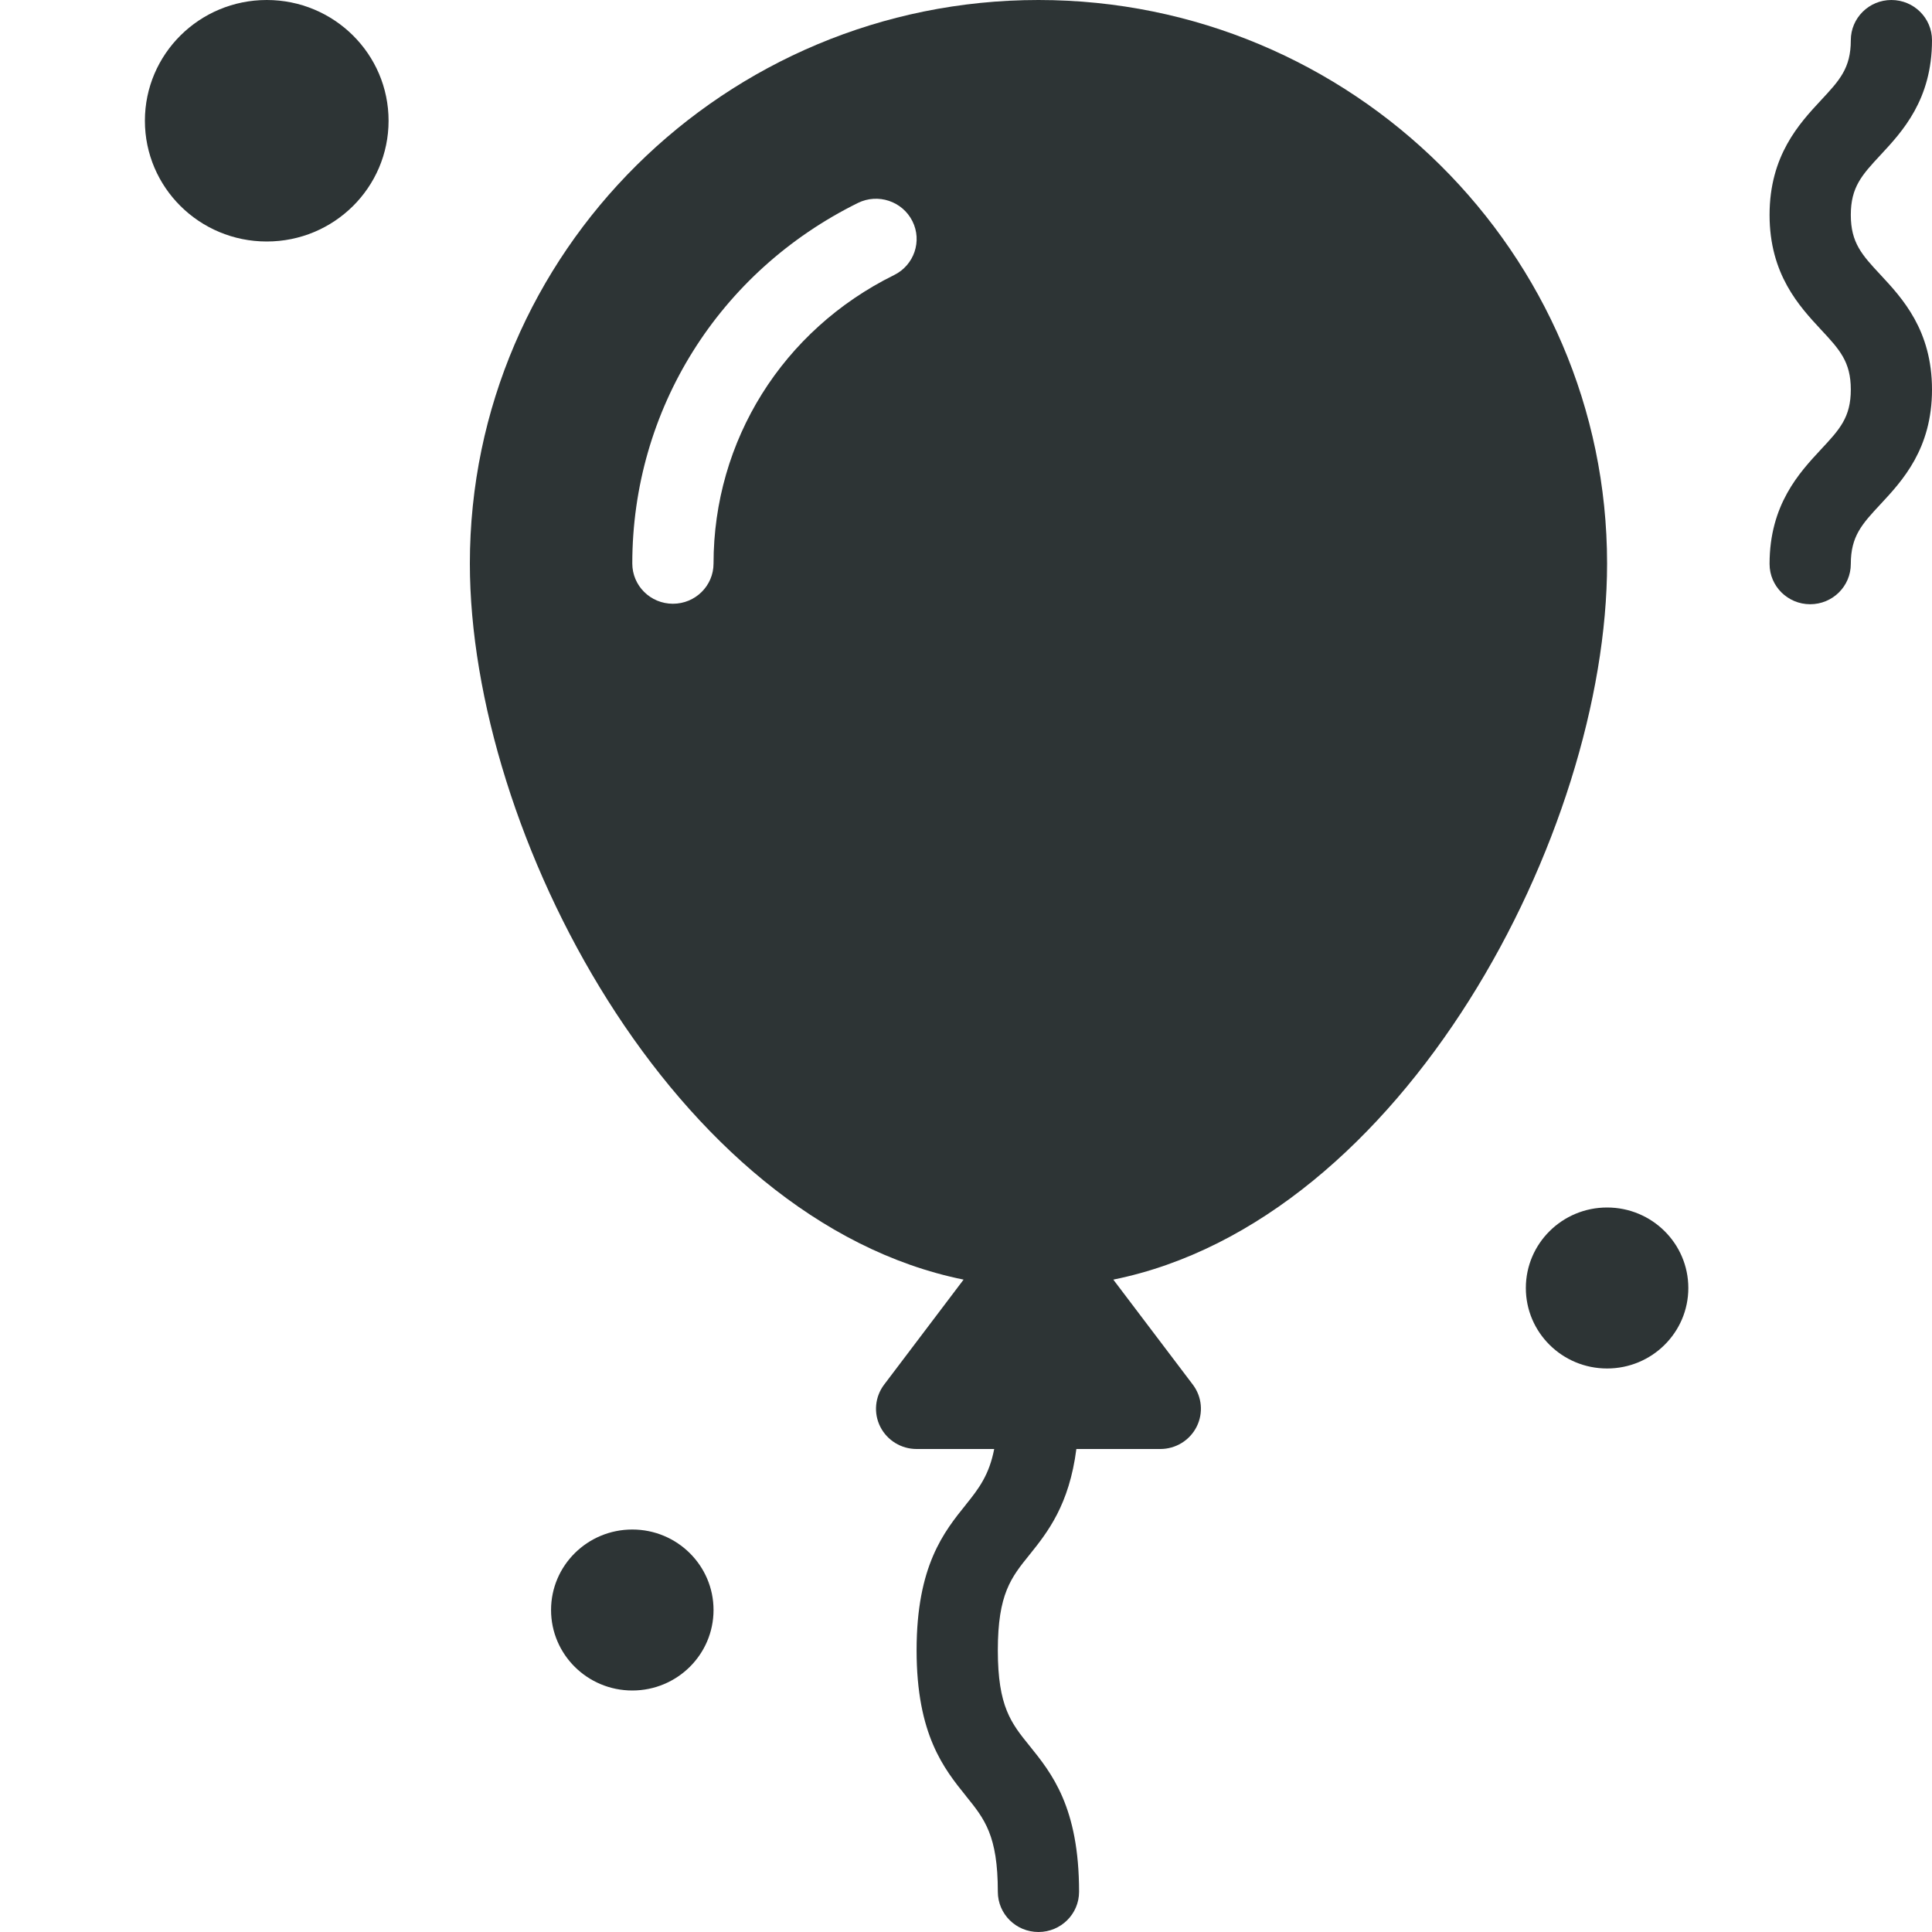 <svg width="40" height="40" viewBox="0 0 40 40" fill="none" xmlns="http://www.w3.org/2000/svg">
<path fill-rule="evenodd" clip-rule="evenodd" d="M21.5 0C27.992 0 33.273 5.234 33.273 11.667C33.273 17.238 29.062 25.276 23.05 26.493L24.696 28.667C24.887 28.919 24.917 29.257 24.775 29.539C24.632 29.822 24.342 30 24.023 30H22.285C22.137 31.154 21.691 31.722 21.316 32.188C20.934 32.66 20.659 33.001 20.659 34.167C20.659 35.333 20.934 35.674 21.316 36.146L21.317 36.147C21.774 36.713 22.341 37.417 22.341 39.167C22.341 39.627 21.965 40 21.5 40C21.035 40 20.659 39.627 20.659 39.167C20.659 38.001 20.384 37.66 20.002 37.188L20.002 37.187C19.545 36.62 18.977 35.916 18.977 34.167C18.977 32.417 19.545 31.713 20.002 31.147L20.002 31.146C20.27 30.814 20.48 30.533 20.584 30H18.977C18.659 30 18.368 29.822 18.225 29.539C18.083 29.257 18.114 28.919 18.305 28.667L19.95 26.493C13.938 25.276 9.728 17.238 9.728 11.667C9.728 5.234 15.009 0 21.5 0ZM14.773 11.667C14.773 9.121 16.205 6.833 18.511 5.695C18.927 5.49 19.097 4.989 18.89 4.578C18.683 4.166 18.178 3.997 17.762 4.202C14.881 5.625 13.091 8.485 13.091 11.667C13.091 12.127 13.467 12.5 13.932 12.5C14.397 12.5 14.773 12.127 14.773 11.667Z" fill="#2D3435"/>
<path d="M38.319 4.45C38.319 3.871 38.551 3.621 38.937 3.206C39.385 2.724 40 2.063 40 0.833C40 0.373 39.624 0 39.159 0C38.695 0 38.319 0.373 38.319 0.833C38.319 1.412 38.086 1.663 37.7 2.077C37.252 2.559 36.637 3.22 36.637 4.45C36.637 5.68 37.252 6.34 37.7 6.823C38.086 7.237 38.319 7.488 38.319 8.066C38.319 8.643 38.086 8.892 37.7 9.306C37.252 9.788 36.637 10.448 36.637 11.676C36.637 12.137 37.013 12.51 37.478 12.51C37.942 12.51 38.319 12.137 38.319 11.676C38.319 11.1 38.551 10.85 38.936 10.437C39.385 9.954 40 9.294 40 8.066C40 6.837 39.386 6.176 38.937 5.693C38.551 5.279 38.319 5.028 38.319 4.45Z" fill="#2D3435"/>
<path d="M33.273 28.333C34.202 28.333 34.955 27.587 34.955 26.667C34.955 25.746 34.202 25 33.273 25C32.344 25 31.591 25.746 31.591 26.667C31.591 27.587 32.344 28.333 33.273 28.333Z" fill="#2D3435"/>
<path d="M13.091 35C14.02 35 14.773 34.254 14.773 33.333C14.773 32.413 14.02 31.667 13.091 31.667C12.162 31.667 11.409 32.413 11.409 33.333C11.409 34.254 12.162 35 13.091 35Z" fill="#2D3435"/>
<path d="M5.523 5C6.916 5 8.045 3.881 8.045 2.5C8.045 1.119 6.916 0 5.523 0C4.129 0 3 1.119 3 2.5C3 3.881 4.129 5 5.523 5Z" fill="#2D3435"/>
</svg>
